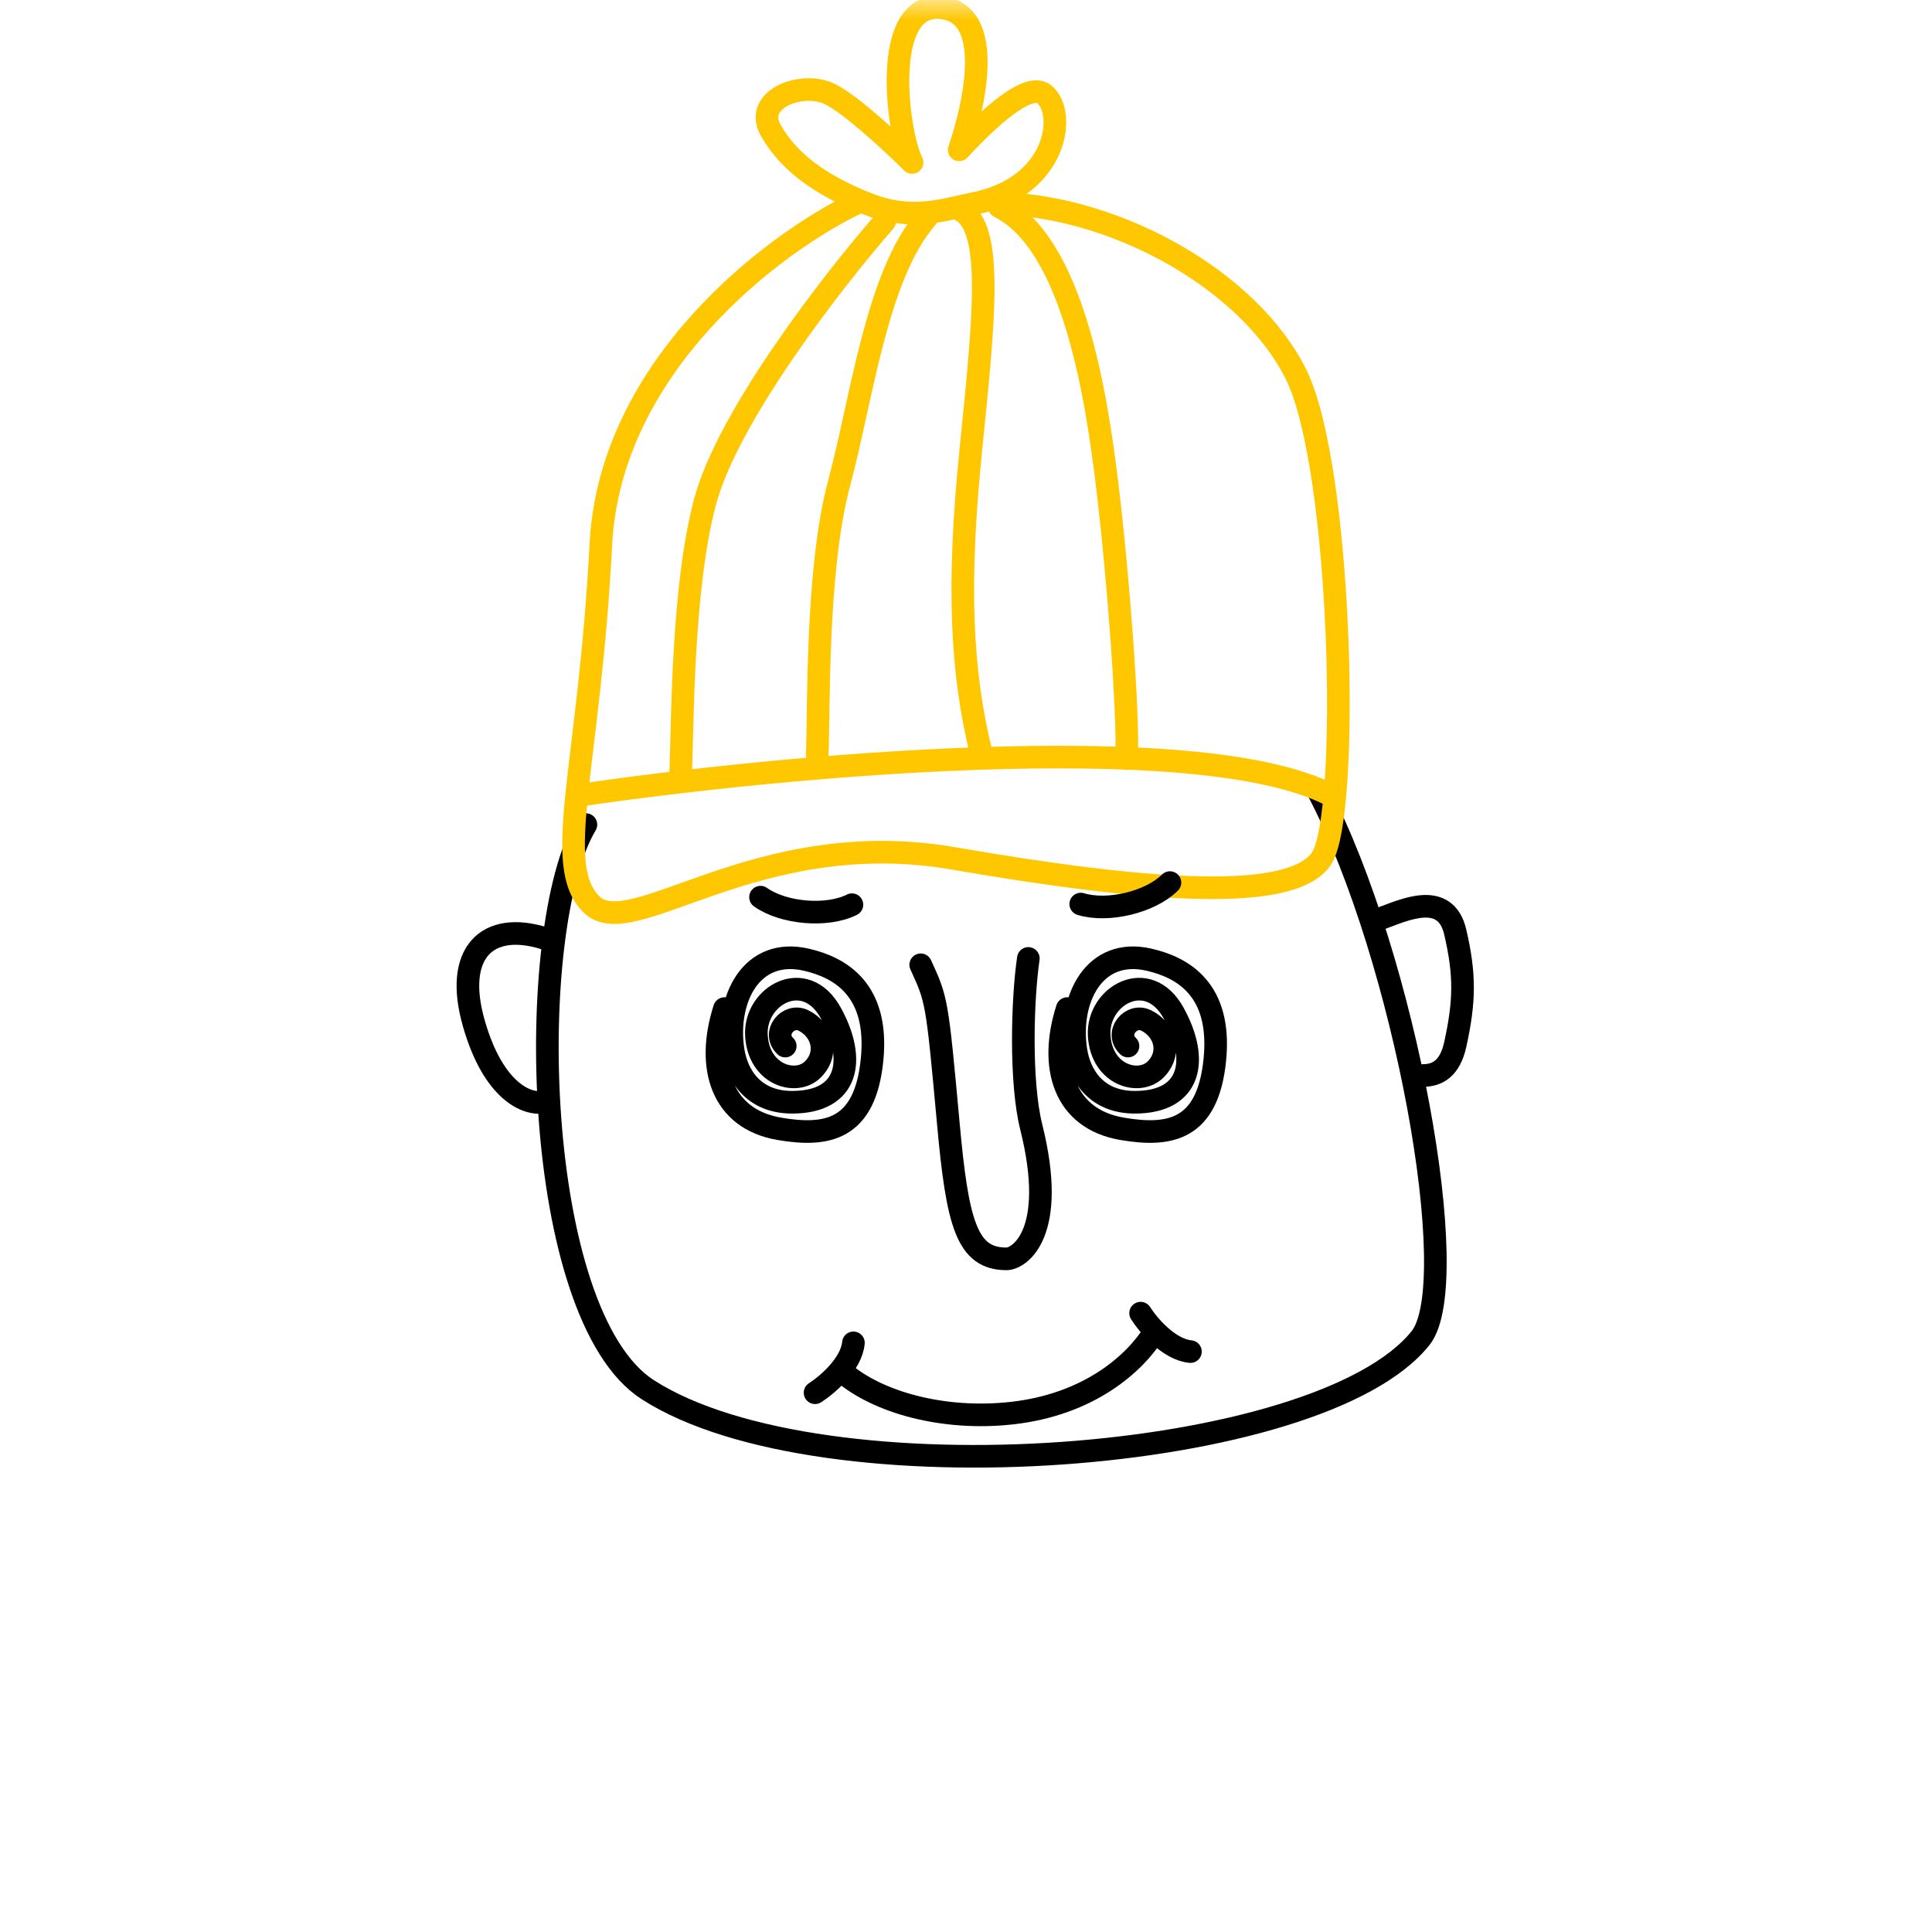 <svg width="48" height="48" viewBox="0 0 48 48" fill="none" xmlns="http://www.w3.org/2000/svg">
<g clip-path="url(#clip0_22_543)">
<mask id="mask0_22_543" style="mask-type:luminance" maskUnits="userSpaceOnUse" x="0" y="0" width="48" height="48">
<path d="M48 0H0V48H48V0Z" fill="white"/>
</mask>
<g mask="url(#mask0_22_543)">
<path d="M32.766 19.688C34.899 23.783 36.383 31.873 35.295 33.242C32.807 36.375 20.434 37.312 16.097 34.529C13.2 32.67 13.016 23.061 14.557 20.487M34.315 22.816C34.859 22.622 35.911 22.104 36.155 23.156C36.399 24.207 36.395 24.862 36.155 25.951C36.024 26.544 35.717 26.721 35.348 26.721" stroke="black" stroke-width="0.562" stroke-linecap="round" stroke-linejoin="round"/>
<path d="M13.531 23.314C12.104 22.866 11.264 23.668 11.776 25.439C12.26 27.117 13.098 27.471 13.531 27.376" stroke="black" stroke-width="0.562" stroke-linecap="round" stroke-linejoin="round"/>
<path d="M25.549 23.812C25.401 24.813 25.34 26.875 25.621 28C26.281 30.638 25.331 31.276 25.005 31.276C24.018 31.276 23.786 30.395 23.56 27.902C23.278 24.809 23.27 24.837 22.875 23.97" stroke="black" stroke-width="0.562" stroke-linecap="round" stroke-linejoin="round"/>
<path d="M20.927 34.083C21.809 34.848 23.45 35.297 25.14 35.109C27.058 34.895 28.195 33.877 28.676 33.102M20.25 34.602C20.546 34.413 21.152 33.9 21.203 33.363M28.338 32.625C28.526 32.922 29.038 33.528 29.576 33.58" stroke="black" stroke-width="0.562" stroke-linecap="round" stroke-linejoin="round"/>
<path d="M21.26 5.057C19.245 6.025 15.158 9.073 14.928 13.525C14.641 19.089 13.696 21.51 14.703 22.477C15.71 23.445 18.8 20.48 23.693 21.327C28.585 22.174 32.114 22.416 32.834 21.327C33.553 20.238 33.346 11.589 32.195 9.291C31.044 6.992 27.831 5.178 24.953 5.057" stroke="#FFC700" stroke-width="0.562" stroke-linecap="round" stroke-linejoin="round"/>
<path d="M14.431 19.753C19.26 19.041 29.747 18.043 33.059 19.753M21.979 5.5C20.732 6.925 18.094 10.312 17.518 12.461C16.943 14.611 16.961 18.008 16.913 19.148M23.027 5.407C21.78 6.832 21.423 9.856 20.848 12.005C20.272 14.155 20.351 17.615 20.303 18.755" stroke="#FFC700" stroke-width="0.562" stroke-linecap="round" stroke-linejoin="round"/>
<path d="M24.829 5.137C26.659 6.052 27.238 9.826 27.506 12.035C27.779 14.275 28.039 17.706 27.991 18.846M23.874 5.225C24.69 5.673 24.455 7.864 24.116 11.218C23.783 14.517 23.874 16.696 24.389 18.755M20.623 2.339C21.166 2.611 22.207 3.584 22.66 4.036C22.282 3.282 21.89 0.099 23.338 0.189C24.787 0.28 24.17 2.742 23.831 3.723C24.245 3.27 25.488 1.977 25.941 2.339C26.506 2.792 26.284 4.638 24.205 5.055C23.428 5.21 22.66 5.507 21.528 5.055C20.396 4.602 19.604 4.037 19.152 3.244C18.699 2.452 19.944 2 20.623 2.339Z" stroke="#FFC700" stroke-width="0.562" stroke-linecap="round" stroke-linejoin="round"/>
<path d="M19.509 25.989C19.168 25.66 19.591 25.167 19.963 25.354C20.428 25.586 20.602 26.163 20.195 26.57C19.788 26.978 18.851 26.717 18.793 25.728C18.735 24.739 20.005 24.008 20.644 25.172C21.284 26.335 21.08 27.385 19.679 27.385C18.725 27.385 18.31 26.724 18.214 26.092C18.021 24.826 18.666 23.529 20.031 23.843C20.872 24.036 21.841 24.585 21.666 26.33C21.492 28.075 20.554 28.249 19.361 28.045C17.924 27.799 17.533 26.512 17.999 25.058M28.025 25.989C27.684 25.66 28.107 25.167 28.479 25.354C28.944 25.586 29.118 26.163 28.711 26.57C28.304 26.978 27.367 26.717 27.309 25.728C27.251 24.739 28.521 24.008 29.16 25.172C29.8 26.335 29.596 27.385 28.195 27.385C27.241 27.385 26.826 26.724 26.73 26.092C26.537 24.826 27.182 23.529 28.547 23.843C29.388 24.036 30.357 24.585 30.182 26.33C30.008 28.075 29.07 28.249 27.878 28.045C26.44 27.799 26.049 26.512 26.515 25.058M18.895 22.29C19.473 22.698 20.552 22.785 21.166 22.477M26.851 22.461C27.528 22.668 28.58 22.412 29.067 21.928" stroke="black" stroke-width="0.562" stroke-linecap="round" stroke-linejoin="round"/>
</g>
</g>
<defs>
<clipPath id="clip0_22_543">
<rect width="48" height="48" fill="white"/>
</clipPath>
</defs>
</svg>
